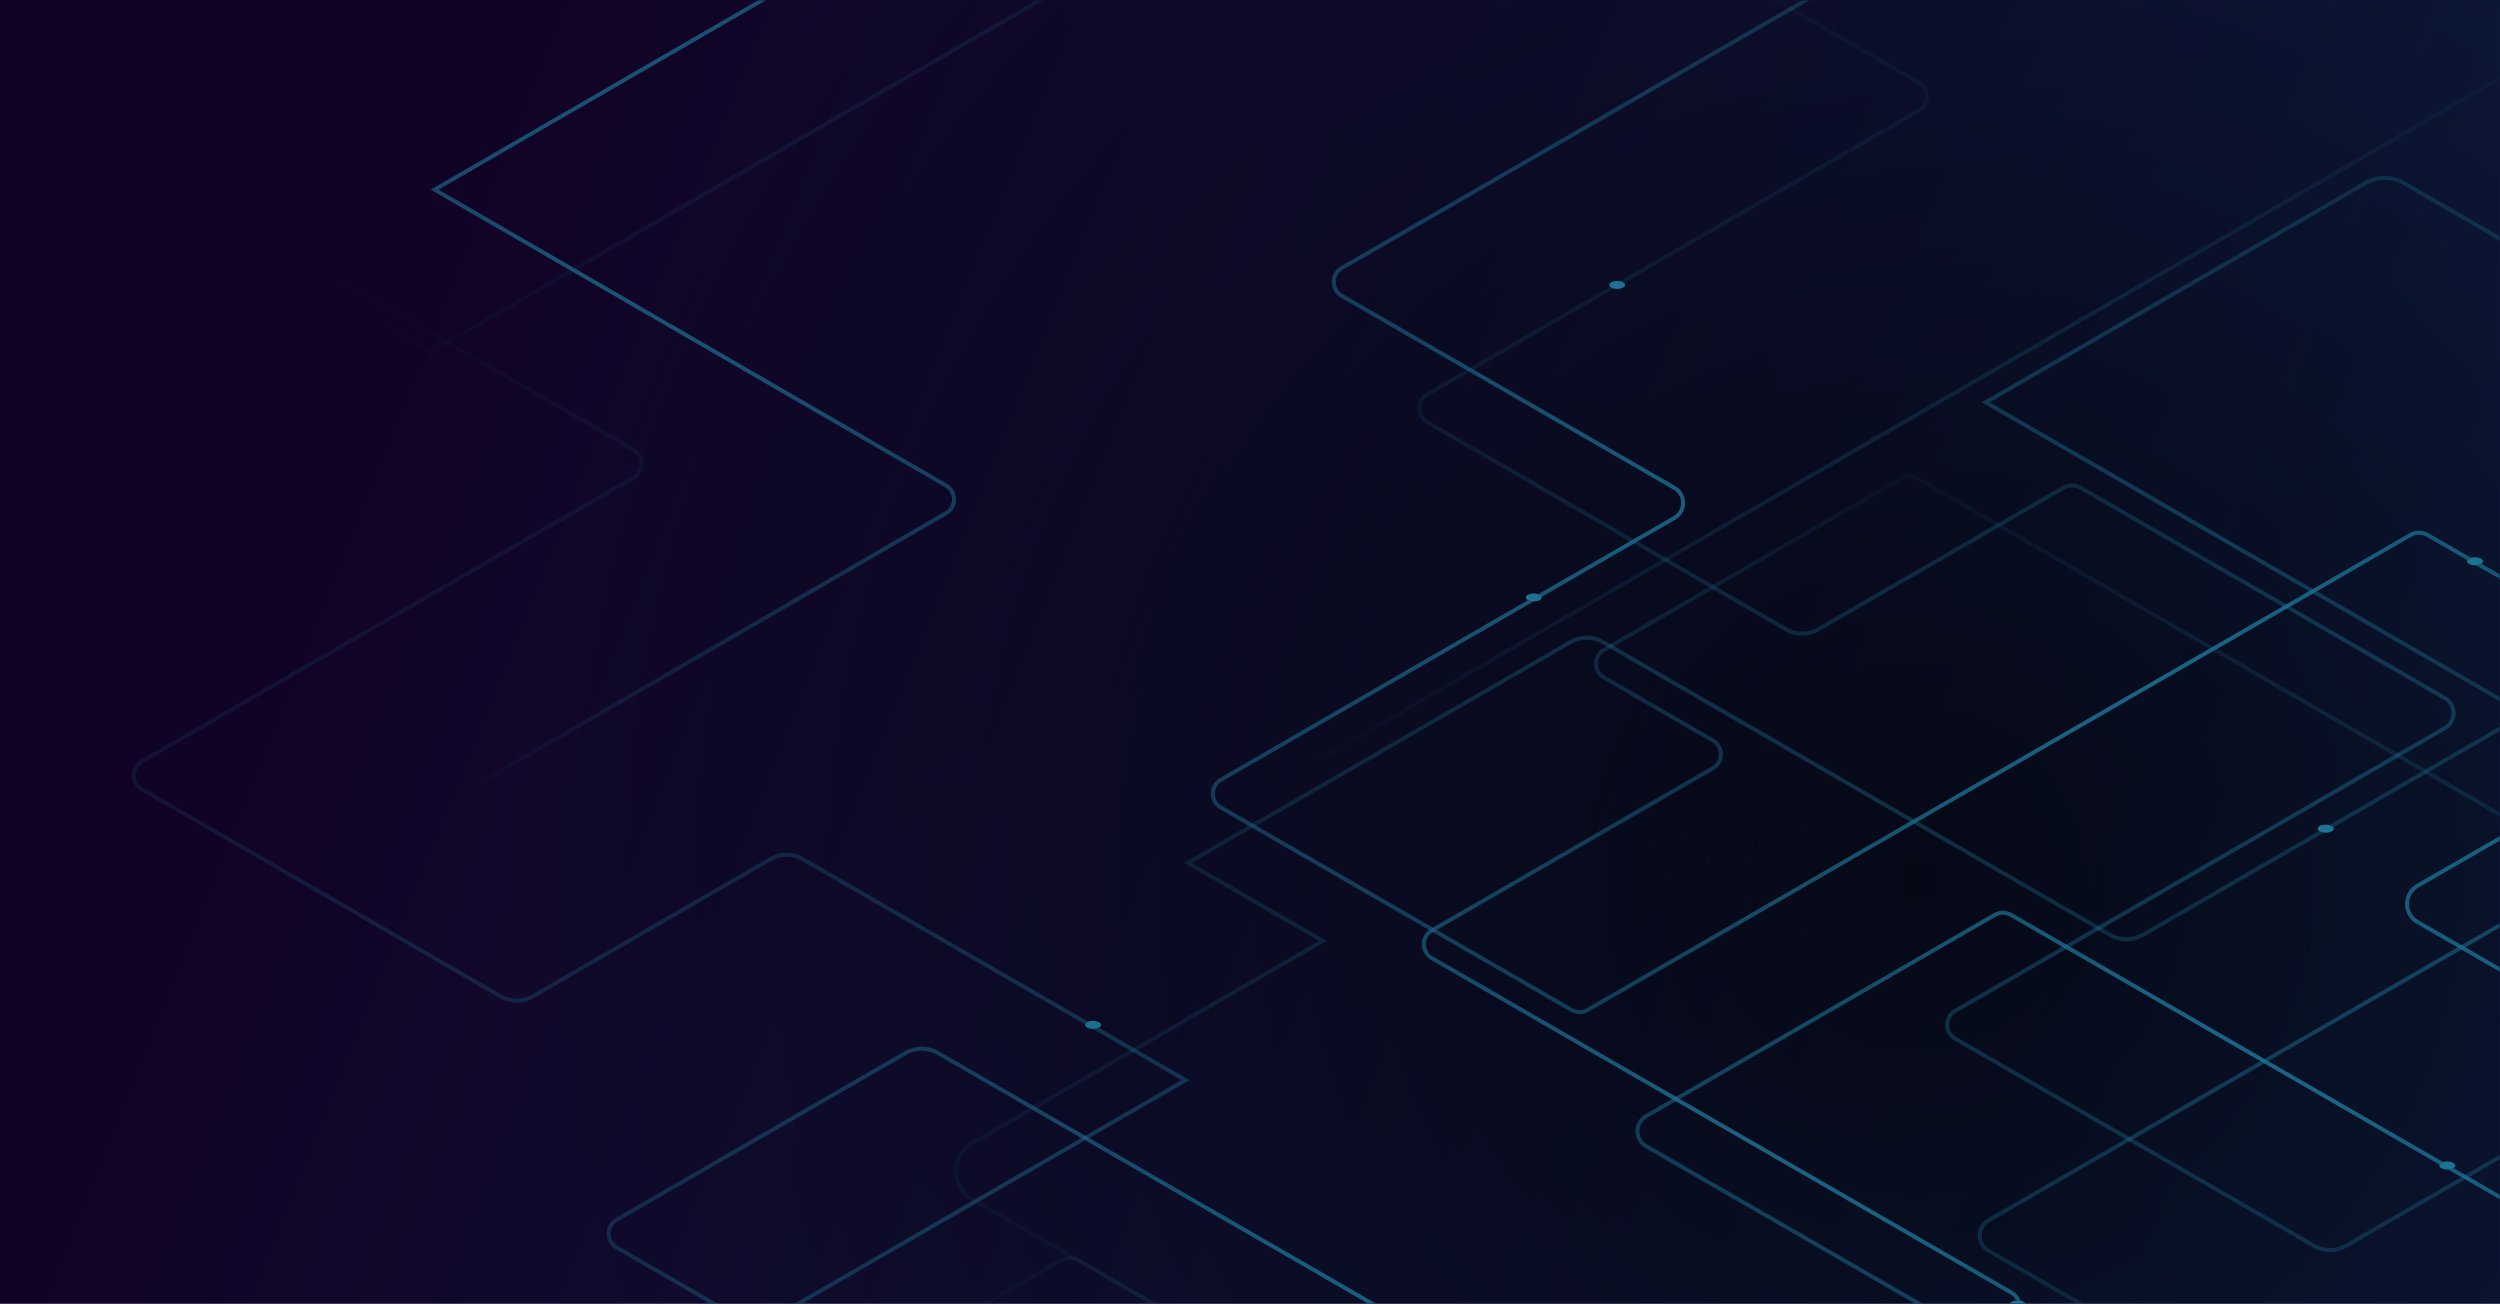 <svg xmlns="http://www.w3.org/2000/svg" xmlns:xlink="http://www.w3.org/1999/xlink" width="1440" height="751" viewBox="0 0 1440 751">
    <defs>
        <filter id="ictclfny9f">
            <feColorMatrix in="SourceGraphic" values="0 0 0 0 0.859 0 0 0 0 0.49 0 0 0 0 0.067 0 0 0 1 0"/>
        </filter>
        <filter id="equ65wkbyl" width="716.9%" height="1333.8%" x="-308.4%" y="-616.9%" filterUnits="objectBoundingBox">
            <feOffset in="SourceAlpha" result="shadowOffsetOuter1"/>
            <feGaussianBlur in="shadowOffsetOuter1" result="shadowBlurOuter1" stdDeviation="9.5"/>
            <feColorMatrix in="shadowBlurOuter1" values="0 0 0 0 0.141 0 0 0 0 0.631 0 0 0 0 0.757 0 0 0 1 0"/>
        </filter>
        <filter id="j4xo8cyx4n" width="716.9%" height="1333.8%" x="-308.4%" y="-616.9%" filterUnits="objectBoundingBox">
            <feOffset in="SourceAlpha" result="shadowOffsetOuter1"/>
            <feGaussianBlur in="shadowOffsetOuter1" result="shadowBlurOuter1" stdDeviation="9.5"/>
            <feColorMatrix in="shadowBlurOuter1" values="0 0 0 0 0.141 0 0 0 0 0.631 0 0 0 0 0.757 0 0 0 1 0"/>
        </filter>
        <filter id="6neadri42p" width="716.9%" height="1333.8%" x="-308.4%" y="-616.9%" filterUnits="objectBoundingBox">
            <feOffset in="SourceAlpha" result="shadowOffsetOuter1"/>
            <feGaussianBlur in="shadowOffsetOuter1" result="shadowBlurOuter1" stdDeviation="9.5"/>
            <feColorMatrix in="shadowBlurOuter1" values="0 0 0 0 0.141 0 0 0 0 0.631 0 0 0 0 0.757 0 0 0 1 0"/>
        </filter>
        <filter id="s03ee8qjzr" width="716.9%" height="1333.8%" x="-308.4%" y="-616.9%" filterUnits="objectBoundingBox">
            <feOffset in="SourceAlpha" result="shadowOffsetOuter1"/>
            <feGaussianBlur in="shadowOffsetOuter1" result="shadowBlurOuter1" stdDeviation="9.5"/>
            <feColorMatrix in="shadowBlurOuter1" values="0 0 0 0 0.141 0 0 0 0 0.631 0 0 0 0 0.757 0 0 0 1 0"/>
        </filter>
        <filter id="p50di4970t" width="716.9%" height="1333.8%" x="-308.4%" y="-616.9%" filterUnits="objectBoundingBox">
            <feOffset in="SourceAlpha" result="shadowOffsetOuter1"/>
            <feGaussianBlur in="shadowOffsetOuter1" result="shadowBlurOuter1" stdDeviation="9.5"/>
            <feColorMatrix in="shadowBlurOuter1" values="0 0 0 0 0.141 0 0 0 0 0.631 0 0 0 0 0.757 0 0 0 1 0"/>
        </filter>
        <filter id="ldfprregjv" width="716.9%" height="1333.8%" x="-308.4%" y="-616.9%" filterUnits="objectBoundingBox">
            <feOffset in="SourceAlpha" result="shadowOffsetOuter1"/>
            <feGaussianBlur in="shadowOffsetOuter1" result="shadowBlurOuter1" stdDeviation="9.5"/>
            <feColorMatrix in="shadowBlurOuter1" values="0 0 0 0 0.141 0 0 0 0 0.631 0 0 0 0 0.757 0 0 0 1 0"/>
        </filter>
        <filter id="i2w5tv833x" width="716.9%" height="1333.8%" x="-308.4%" y="-616.9%" filterUnits="objectBoundingBox">
            <feOffset in="SourceAlpha" result="shadowOffsetOuter1"/>
            <feGaussianBlur in="shadowOffsetOuter1" result="shadowBlurOuter1" stdDeviation="9.5"/>
            <feColorMatrix in="shadowBlurOuter1" values="0 0 0 0 0.141 0 0 0 0 0.631 0 0 0 0 0.757 0 0 0 1 0"/>
        </filter>
        <ellipse id="3plio4qpsm" cx="1162.162" cy="1007.33" rx="4.62" ry="2.31"/>
        <ellipse id="llbgmyiclo" cx="883.478" cy="600.12" rx="4.62" ry="2.31"/>
        <ellipse id="rq6e5kzgnq" cx="931.478" cy="420.12" rx="4.62" ry="2.31"/>
        <ellipse id="f3tnszk4ws" cx="1409.62" cy="927.31" rx="4.62" ry="2.31"/>
        <ellipse id="gga0vvtjtu" cx="1339.62" cy="733.31" rx="4.62" ry="2.31"/>
        <ellipse id="38ppsmrqvw" cx="629.62" cy="846.31" rx="4.62" ry="2.31"/>
        <ellipse id="7bdnilphyy" cx="1425.62" cy="579.31" rx="4.62" ry="2.31"/>
        <radialGradient id="2ie962blge" cx="76.72%" cy="62.323%" r="101.403%" fx="76.72%" fy="62.323%" gradientTransform="scale(-.561 -1) rotate(8.24 8.352 -14.816)">
            <stop offset="0%" stop-opacity=".981"/>
            <stop offset="100%" stop-opacity="0"/>
        </radialGradient>
        <radialGradient id="zz1yi7nbzh" cx="47.378%" cy="50%" r="53.363%" fx="47.378%" fy="50%" gradientTransform="matrix(0 1 -.829 0 .888 .026)">
            <stop offset="0%" stop-color="#24A1C1"/>
            <stop offset="100%" stop-color="#24A1C1" stop-opacity="0"/>
        </radialGradient>
        <radialGradient id="npjdpn1fsi" cx="47.378%" cy="50%" r="53.363%" fx="47.378%" fy="50%" gradientTransform="matrix(0 1 -1.674 0 1.31 .026)">
            <stop offset="0%" stop-color="#24A1C1"/>
            <stop offset="100%" stop-color="#24A1C1" stop-opacity="0"/>
        </radialGradient>
        <radialGradient id="wvnkxim7dj" cx="47.378%" cy="50%" r="53.363%" fx="47.378%" fy="50%" gradientTransform="matrix(0 1 -.965 0 .956 .026)">
            <stop offset="0%" stop-color="#24A1C1"/>
            <stop offset="100%" stop-color="#24A1C1" stop-opacity="0"/>
        </radialGradient>
        <radialGradient id="lz65ne7xkk" cx="47.378%" cy="50%" r="83.816%" fx="47.378%" fy="50%" gradientTransform="matrix(0 .637 -1.778 0 1.363 .198)">
            <stop offset="0%" stop-color="#24A1C1"/>
            <stop offset="100%" stop-color="#24A1C1" stop-opacity="0"/>
        </radialGradient>
        <path id="j8wlstonha" d="M0 0H1440V751H0z"/>
        <path id="rj65ipklcd" d="M0 0H1440V808H0z"/>
        <linearGradient id="9vqmpx73ob" x1="93.267%" x2="12.125%" y1="59.77%" y2="42.836%">
            <stop offset="0%" stop-color="#0A183F" stop-opacity=".981"/>
            <stop offset="100%" stop-color="#110325"/>
        </linearGradient>
    </defs>
    <g fill="none" fill-rule="evenodd">
        <g>
            <g transform="translate(0 -120) translate(0 120)">
                <mask id="z49qv32y2c" fill="#fff">
                    <use xlink:href="#j8wlstonha"/>
                </mask>
                <use fill="url(#9vqmpx73ob)" xlink:href="#j8wlstonha"/>
                <g mask="url(#z49qv32y2c)" opacity=".656">
                    <mask id="1wymxenhjg" fill="#fff">
                        <use xlink:href="#rj65ipklcd"/>
                    </mask>
                    <use fill="url(#2ie962blge)" xlink:href="#rj65ipklcd"/>
                    <g filter="url(#ictclfny9f)">
                        <g mask="url(#1wymxenhjg)">
                            <g>
                                <g stroke-width="2.31">
                                    <path stroke="url(#zz1yi7nbzh)" d="M252.538 887.278l211.237-121.936c5.717-3.3 12.76-3.3 18.478 0l565.974 326.712c3.094 1.786 6.905 1.786 9.999 0L1258.7 976.33c4.783-2.761 6.422-8.877 3.661-13.66-.878-1.521-2.14-2.784-3.661-3.662l-453.505-261.79c-4.783-2.76-6.423-8.877-3.662-13.66.878-1.52 2.141-2.783 3.662-3.66l200.47-115.724c3.094-1.786 6.906-1.786 10 0l473.892 273.559c2.858 1.65 6.38 1.65 9.239 0l201.994-116.604c4.42-2.551 5.934-8.202 3.383-12.622-.811-1.405-1.978-2.571-3.383-3.383l-261.24-150.801c-4.783-2.761-6.423-8.877-3.662-13.66.878-1.52 2.141-2.784 3.662-3.661l191.608-110.61c4.42-2.551 5.934-8.202 3.382-12.622-.81-1.405-1.977-2.572-3.383-3.383l-276.243-159.462h0l211.238-121.936c5.717-3.3 12.76-3.3 18.477 0l570.974 329.596h0l220.473-127.27-193.402-111.642L2403.148 92.4" transform="translate(0 -256) matrix(-1 0 0 1 2404 0)"/>
                                    <path stroke="url(#npjdpn1fsi)" d="M648.653 44.878l68.49-39.543c5.718-3.301 12.763-3.301 18.48 0L942.302 124.66c4.42 2.552 5.933 8.203 3.382 12.622-.811 1.405-1.978 2.571-3.382 3.382l-283.203 163.51c-4.42 2.55-5.934 8.202-3.382 12.621.81 1.405 1.977 2.571 3.382 3.382l206.674 119.324c5.718 3.301 12.762 3.301 18.48 0l135.221-78.07c6.807-3.93 15.194-3.93 22 0l218.777 126.313h0L963.188 659.253c-4.42 2.552-5.934 8.203-3.383 12.622.811 1.405 1.978 2.572 3.382 3.382l206.677 119.327c5.718 3.3 12.763 3.3 18.48 0l292.443-168.844c5.718-3.301 12.763-3.301 18.48 0l220.537 127.328h0l-77.73 44.878 202.054 116.659c8.84 5.103 11.867 16.405 6.764 25.244-1.622 2.81-3.955 5.142-6.764 6.764L1483.194 1155h0l-229.774-132.662" opacity=".483" transform="translate(0 -256) matrix(-1 0 0 1 2404 0)"/>
                                    <path stroke="url(#npjdpn1fsi)" d="M1112.963 435.268l68.49-39.543c5.718-3.301 12.763-3.301 18.48 0l206.678 119.326c4.42 2.552 5.933 8.203 3.382 12.622-.811 1.405-1.978 2.571-3.382 3.382l-283.203 163.51c-4.42 2.55-5.934 8.202-3.382 12.621.81 1.405 1.977 2.571 3.382 3.382l206.674 119.324c5.718 3.301 12.762 3.301 18.48 0l136.982-79.086c5.717-3.3 12.762-3.3 18.48 0l220.536 127.329h0l-297.063 171.508c-4.419 2.552-5.933 8.203-3.382 12.622.811 1.405 1.978 2.572 3.382 3.382l206.677 119.327c5.718 3.3 12.763 3.3 18.48 0l292.443-168.844c5.718-3.301 12.763-3.301 18.48 0l220.537 127.328h0l-77.73 44.878 202.054 116.659c8.84 5.103 11.867 16.405 6.764 25.244-1.622 2.81-3.955 5.142-6.764 6.764l-360.934 208.387h0l-229.774-132.662" opacity=".483" transform="translate(0 -256) matrix(-1 0 0 1 2404 0) matrix(-1 0 0 1 3445.705 0)"/>
                                    <path stroke="url(#wvnkxim7dj)" d="M0 1057.764l180.344-104.086c5.716-3.3 12.758-3.3 18.475 0l442.825 255.58h0l189.581-109.418-619.023-357.276c-4.42-2.55-5.935-8.202-3.384-12.621.812-1.406 1.979-2.573 3.384-3.384l166.475-96.083c5.716-3.3 12.759-3.3 18.475 0l437.83 252.697c3.093 1.785 6.904 1.785 9.998 0l166.571-96.14c5.74-3.313 7.708-10.651 4.395-16.391-1.054-1.826-2.57-3.341-4.395-4.395L681.776 575.912c-4.42-2.55-5.935-8.201-3.384-12.621.811-1.406 1.979-2.573 3.384-3.384l161.85-93.412c4.42-2.551 5.935-8.202 3.384-12.622-.812-1.405-1.979-2.573-3.384-3.384l-62.683-36.178c-4.42-2.55-5.935-8.202-3.384-12.621.811-1.406 1.978-2.573 3.384-3.384l171.241-98.832c2.859-1.65 6.38-1.65 9.238 0l718.681 414.792h0" transform="translate(0 -256) matrix(-1 0 0 1 2404 0)"/>
                                    <path stroke="url(#lz65ne7xkk)" d="M2139.426 713.79l-280.314-162.16c-4.417-2.556-5.926-8.208-3.371-12.625.81-1.4 1.972-2.562 3.371-3.372l294.556-170.403h0l-427.385-247.243c-4.417-2.555-5.926-8.207-3.371-12.624.81-1.4 1.972-2.562 3.371-3.372l140.364-81.201h0" transform="translate(0 -256) matrix(-1 0 0 1 2404 0)"/>
                                </g>
                                <g stroke-width="2.31">
                                    <path stroke="url(#zz1yi7nbzh)" d="M252.538 927.278l215.477-124.383c3.093-1.786 6.905-1.786 9.998 0l575.213 332.045h0l206.614-119.269c4.42-2.55 5.934-8.202 3.383-12.621-.811-1.405-1.978-2.572-3.383-3.383L805.195 737.218c-4.783-2.76-6.423-8.877-3.662-13.66.878-1.52 2.141-2.783 3.662-3.66l200.85-115.943c2.86-1.65 6.38-1.65 9.24 0l473.892 273.558c3.094 1.786 6.905 1.786 9.999 0L1700.79 761.13c4.42-2.551 5.934-8.202 3.383-12.622-.811-1.405-1.978-2.571-3.383-3.383l-261.24-150.801c-4.783-2.761-6.423-8.877-3.662-13.66.878-1.52 2.141-2.784 3.662-3.661l190.467-109.952c4.783-2.76 6.423-8.877 3.661-13.66-.877-1.52-2.14-2.783-3.66-3.66l-260.1-150.144c-4.784-2.761-6.423-8.877-3.662-13.66.878-1.521 2.14-2.784 3.661-3.662l196.235-113.275c5.717-3.3 12.76-3.3 18.477 0l570.974 329.596h0l220.473-127.27-193.402-111.642L2403.148 132.4" transform="translate(0 -256) translate(143 179)"/>
                                    <path stroke="url(#npjdpn1fsi)" d="M668.653 44.878l68.49-39.543c5.718-3.301 12.763-3.301 18.48 0L962.302 124.66c4.42 2.552 5.933 8.203 3.382 12.622-.811 1.405-1.978 2.571-3.382 3.382l-283.203 163.51c-4.42 2.55-5.934 8.202-3.382 12.621.81 1.405 1.977 2.571 3.382 3.382l206.674 119.324c5.718 3.301 12.762 3.301 18.48 0l141.222-81.534c3.094-1.786 6.906-1.786 10 0l209.776 121.116c4.783 2.762 6.422 8.878 3.66 13.66-.877 1.52-2.14 2.783-3.66 3.66l-282.062 162.85c-4.42 2.55-5.934 8.202-3.383 12.621.811 1.405 1.978 2.572 3.382 3.382l206.677 119.327c5.718 3.3 12.763 3.3 18.48 0l292.443-168.844c5.718-3.301 12.763-3.301 18.48 0l220.537 127.328h0l-62.73 36.218c-4.784 2.761-6.422 8.877-3.661 13.66.878 1.52 2.14 2.783 3.66 3.66l187.055 107.999c8.84 5.103 11.867 16.405 6.764 25.244-1.622 2.81-3.955 5.142-6.764 6.764L1503.194 1155h0l-229.774-132.662" opacity=".483" transform="translate(0 -256) translate(143 179)"/>
                                    <path stroke="url(#npjdpn1fsi)" d="M1112.963 475.268l68.49-39.543c5.718-3.301 12.763-3.301 18.48 0l206.678 119.326c4.42 2.552 5.933 8.203 3.382 12.622-.811 1.405-1.978 2.571-3.382 3.382l-283.203 163.51c-4.42 2.55-5.934 8.202-3.382 12.621.81 1.405 1.977 2.571 3.382 3.382l206.674 119.324c5.718 3.301 12.762 3.301 18.48 0l136.982-79.086c5.717-3.3 12.762-3.3 18.48 0l220.536 127.329h0l-297.063 171.508c-4.419 2.552-5.933 8.203-3.382 12.622.811 1.405 1.978 2.572 3.382 3.382l206.677 119.327c5.718 3.3 12.763 3.3 18.48 0l292.443-168.844c5.718-3.301 12.763-3.301 18.48 0l220.537 127.328h0l-77.73 44.878 202.054 116.659c8.84 5.103 11.867 16.405 6.764 25.244-1.622 2.81-3.955 5.142-6.764 6.764l-360.934 208.387h0l-229.774-132.662" opacity=".483" transform="translate(0 -256) translate(143 179) matrix(-1 0 0 1 3445.705 0)"/>
                                    <path stroke="url(#wvnkxim7dj)" d="M0 1110.764l180.344-104.086c5.716-3.3 12.758-3.3 18.475 0l442.825 255.58h0l189.581-109.418-619.023-357.276c-4.42-2.55-5.935-8.202-3.384-12.621.812-1.406 1.979-2.573 3.384-3.384l166.475-96.083c5.716-3.3 12.759-3.3 18.475 0l442.829 255.582h0l175.712-101.415c4.42-2.551 5.935-8.202 3.384-12.622-.811-1.405-1.978-2.572-3.384-3.383L681.776 628.912c-4.42-2.55-5.935-8.201-3.384-12.621.811-1.406 1.979-2.573 3.384-3.384l161.85-93.412c4.42-2.551 5.935-8.202 3.384-12.622-.812-1.405-1.979-2.573-3.384-3.384l-62.683-36.178c-4.42-2.55-5.935-8.202-3.384-12.621.811-1.406 1.978-2.573 3.384-3.384l171.241-98.832c2.859-1.65 6.38-1.65 9.238 0l718.681 414.792h0" transform="translate(0 -256) translate(143 179)"/>
                                </g>
                                <g transform="translate(0 -256)">
                                    <use fill="#000" filter="url(#equ65wkbyl)" xlink:href="#3plio4qpsm"/>
                                    <use fill="#24A1C1" xlink:href="#3plio4qpsm"/>
                                </g>
                                <g transform="translate(0 -256)">
                                    <use fill="#000" filter="url(#j4xo8cyx4n)" xlink:href="#llbgmyiclo"/>
                                    <use fill="#24A1C1" xlink:href="#llbgmyiclo"/>
                                </g>
                                <g transform="translate(0 -256)">
                                    <use fill="#000" filter="url(#6neadri42p)" xlink:href="#rq6e5kzgnq"/>
                                    <use fill="#24A1C1" xlink:href="#rq6e5kzgnq"/>
                                </g>
                                <g transform="translate(0 -256)">
                                    <use fill="#000" filter="url(#s03ee8qjzr)" xlink:href="#f3tnszk4ws"/>
                                    <use fill="#24A1C1" xlink:href="#f3tnszk4ws"/>
                                </g>
                                <g transform="translate(0 -256)">
                                    <use fill="#000" filter="url(#p50di4970t)" xlink:href="#gga0vvtjtu"/>
                                    <use fill="#24A1C1" xlink:href="#gga0vvtjtu"/>
                                </g>
                                <g transform="translate(0 -256)">
                                    <use fill="#000" filter="url(#ldfprregjv)" xlink:href="#38ppsmrqvw"/>
                                    <use fill="#24A1C1" xlink:href="#38ppsmrqvw"/>
                                </g>
                                <g transform="translate(0 -256)">
                                    <use fill="#000" filter="url(#i2w5tv833x)" xlink:href="#7bdnilphyy"/>
                                    <use fill="#24A1C1" xlink:href="#7bdnilphyy"/>
                                </g>
                            </g>
                        </g>
                    </g>
                </g>
            </g>
        </g>
    </g>
</svg>
